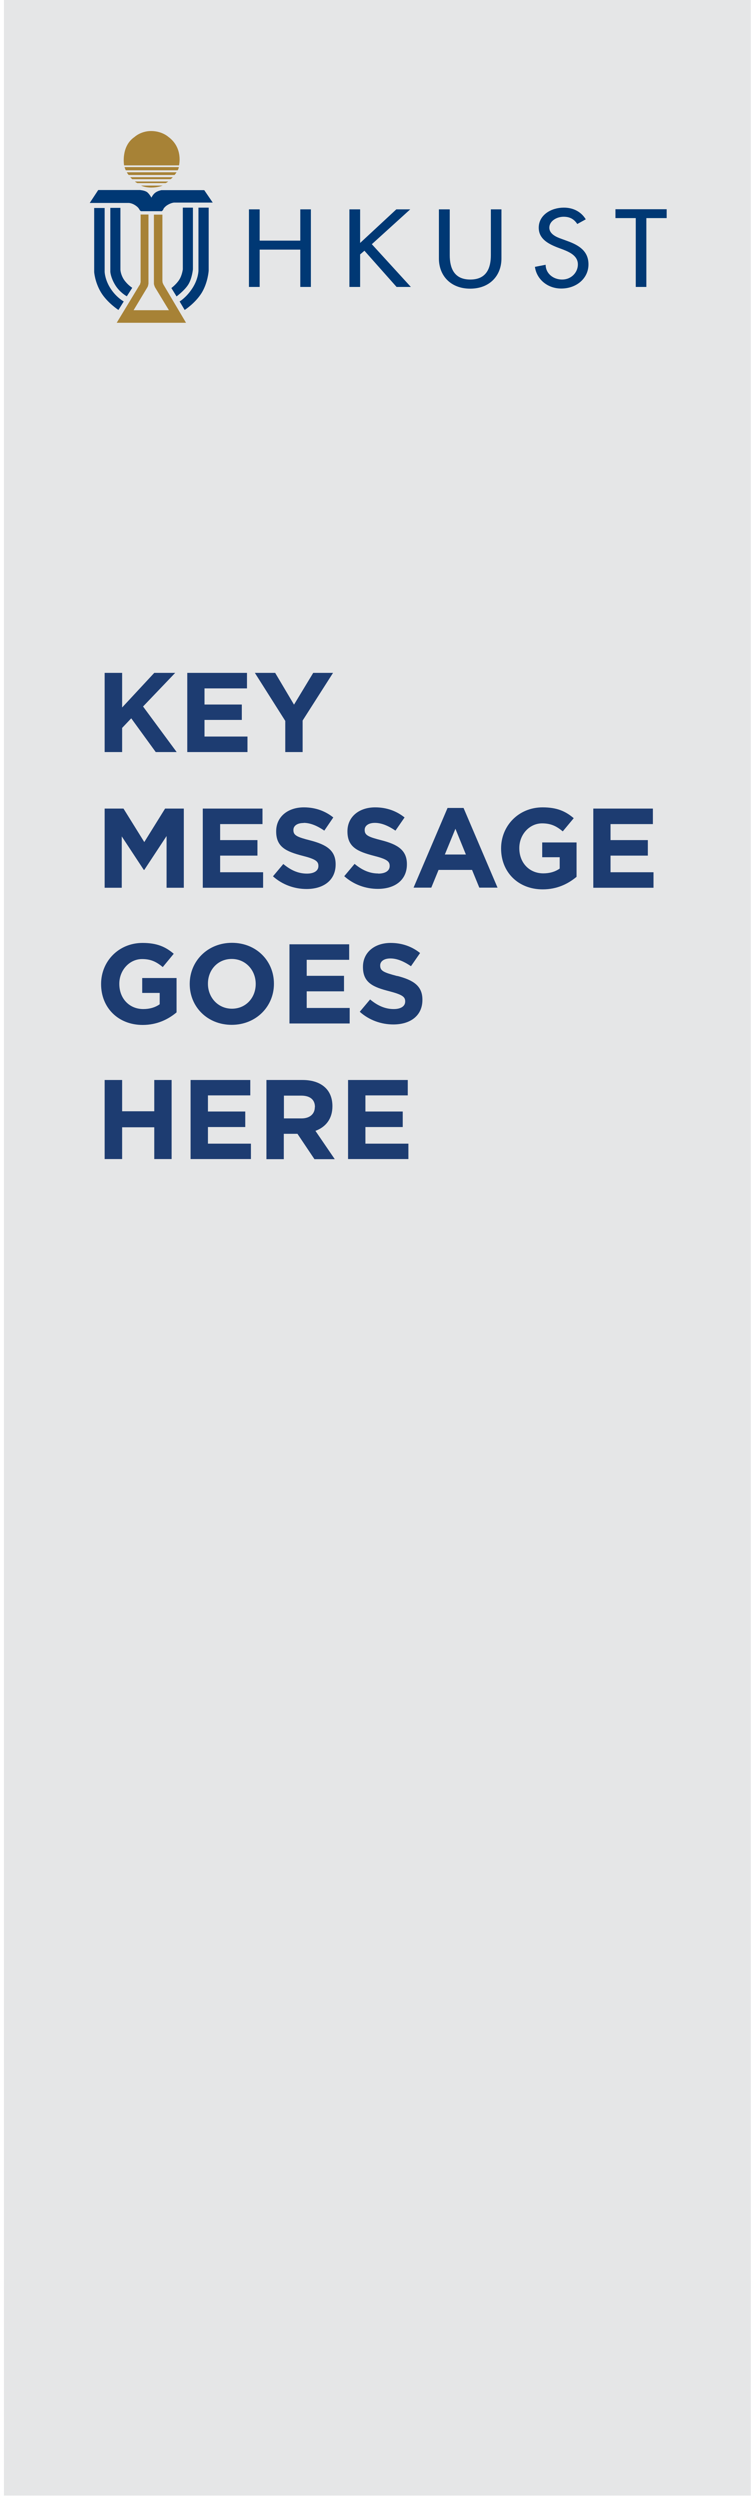 <svg width="61" height="203" viewBox="0 0 61 203" fill="none" xmlns="http://www.w3.org/2000/svg">
<path d="M60.98 0H0.32V202.65H60.98V0Z" fill="#E5E6E7"/>
<path d="M9.92 59.11L10.66 58.33L12.65 61.07H14.35L11.62 57.37L14.23 54.64H12.53L9.92 57.45V54.64H8.5V61.07H9.92V59.11Z" fill="#1D3C71"/>
<path d="M20.101 59.81H16.611V58.46H19.641V57.21H16.611V55.9H20.061V54.64H15.211V61.07H20.101V59.81Z" fill="#1D3C71"/>
<path d="M23.171 61.07H24.581V58.51L27.051 54.64H25.441L23.881 57.22L22.351 54.64H20.701L23.171 58.54V61.07Z" fill="#1D3C71"/>
<path d="M11.72 68.379L10.03 65.659H8.5V72.089H9.89V67.919L11.68 70.639H11.72L13.53 67.889V72.089H14.93V65.659H13.41L11.72 68.379Z" fill="#1D3C71"/>
<path d="M21.321 66.919V65.659H16.471V72.089H21.371V70.829H17.881V69.479H20.911V68.219H17.881V66.919H21.321Z" fill="#1D3C71"/>
<path d="M24.672 66.82C25.212 66.82 25.772 67.06 26.342 67.45L27.072 66.38C26.422 65.86 25.622 65.56 24.682 65.56C23.372 65.56 22.432 66.33 22.432 67.5V67.52C22.432 68.8 23.272 69.15 24.562 69.49C25.642 69.76 25.862 69.95 25.862 70.31V70.33C25.862 70.71 25.512 70.94 24.932 70.94C24.192 70.94 23.592 70.64 23.012 70.16L22.172 71.16C22.942 71.85 23.922 72.19 24.902 72.19C26.292 72.19 27.262 71.47 27.262 70.2V70.18C27.262 69.06 26.522 68.59 25.222 68.25C24.112 67.97 23.832 67.83 23.832 67.41V67.39C23.832 67.08 24.112 66.83 24.662 66.83L24.672 66.82Z" fill="#1D3C71"/>
<path d="M30.721 70.93C29.991 70.93 29.381 70.63 28.801 70.15L27.961 71.15C28.731 71.84 29.711 72.18 30.691 72.18C32.081 72.18 33.051 71.46 33.051 70.19V70.17C33.051 69.05 32.321 68.58 31.011 68.24C29.901 67.96 29.621 67.82 29.621 67.4V67.38C29.621 67.07 29.911 66.82 30.451 66.82C30.991 66.82 31.551 67.06 32.121 67.45L32.861 66.38C32.211 65.86 31.411 65.56 30.471 65.56C29.161 65.56 28.221 66.33 28.221 67.5V67.52C28.221 68.8 29.061 69.15 30.351 69.49C31.431 69.76 31.651 69.95 31.651 70.31V70.33C31.651 70.71 31.301 70.94 30.721 70.94V70.93Z" fill="#1D3C71"/>
<path d="M36.352 65.609L33.592 72.079H35.032L35.622 70.639H38.342L38.932 72.079H40.412L37.652 65.609H36.352ZM36.132 69.389L36.992 67.299L37.842 69.389H36.132V69.389Z" fill="#1D3C71"/>
<path d="M44.041 69.61H45.461V70.53C45.101 70.79 44.641 70.92 44.131 70.92C42.991 70.92 42.181 70.06 42.181 68.88V68.86C42.181 67.77 43.001 66.86 44.031 66.86C44.771 66.86 45.211 67.1 45.711 67.51L46.601 66.44C45.931 65.87 45.231 65.56 44.071 65.56C42.121 65.56 40.701 67.06 40.701 68.89V68.91C40.701 70.81 42.081 72.22 44.081 72.22C45.261 72.22 46.161 71.76 46.831 71.2V68.41H44.041V69.63V69.61Z" fill="#1D3C71"/>
<path d="M49.591 70.829V69.479H52.621V68.219H49.591V66.919H53.031V65.659H48.191V72.089H53.081V70.829H49.591Z" fill="#1D3C71"/>
<path d="M11.551 80.629H12.971V81.549C12.611 81.809 12.151 81.939 11.641 81.939C10.501 81.939 9.691 81.079 9.691 79.899V79.879C9.691 78.789 10.511 77.879 11.541 77.879C12.281 77.879 12.721 78.119 13.221 78.529L14.111 77.449C13.441 76.879 12.741 76.569 11.581 76.569C9.631 76.569 8.211 78.069 8.211 79.899V79.919C8.211 81.819 9.591 83.229 11.591 83.229C12.761 83.229 13.671 82.769 14.341 82.209V79.419H11.551V80.639V80.629Z" fill="#1D3C71"/>
<path d="M22.25 79.87C22.25 78.04 20.83 76.56 18.84 76.56C16.85 76.56 15.41 78.06 15.41 79.89V79.91C15.41 81.74 16.83 83.22 18.82 83.22C20.81 83.22 22.25 81.72 22.25 79.9V79.88V79.87ZM20.77 79.91C20.77 81.01 19.98 81.91 18.84 81.91C17.7 81.91 16.89 80.99 16.89 79.89V79.87C16.89 78.77 17.68 77.87 18.82 77.87C19.96 77.87 20.77 78.79 20.77 79.89V79.91Z" fill="#1D3C71"/>
<path d="M28.362 77.94V76.68H23.512V83.11H28.402V81.85H24.912V80.5H27.942V79.24H24.912V77.94H28.362Z" fill="#1D3C71"/>
<path d="M32.271 79.259C31.161 78.969 30.881 78.839 30.881 78.409V78.389C30.881 78.079 31.171 77.829 31.711 77.829C32.251 77.829 32.811 78.069 33.381 78.459L34.121 77.389C33.471 76.869 32.671 76.569 31.731 76.569C30.421 76.569 29.481 77.339 29.481 78.509V78.529C29.481 79.809 30.321 80.159 31.611 80.489C32.681 80.769 32.911 80.949 32.911 81.309V81.329C32.911 81.709 32.561 81.939 31.981 81.939C31.251 81.939 30.641 81.639 30.061 81.159L29.221 82.159C29.991 82.849 30.971 83.189 31.951 83.189C33.341 83.189 34.311 82.469 34.311 81.199V81.179C34.311 80.059 33.581 79.589 32.271 79.249V79.259Z" fill="#1D3C71"/>
<path d="M12.53 90.239H9.92V87.699H8.5V94.119H9.92V91.539H12.53V94.119H13.94V87.699H12.53V90.239Z" fill="#1D3C71"/>
<path d="M16.89 91.519H19.921V90.259H16.89V88.949H20.33V87.699H15.48V94.119H20.381V92.869H16.89V91.519Z" fill="#1D3C71"/>
<path d="M27.001 89.839V89.819C27.001 89.209 26.811 88.709 26.451 88.349C26.031 87.929 25.391 87.699 24.581 87.699H21.641V94.129H23.051V92.069H24.161L25.541 94.129H27.191L25.621 91.829C26.441 91.529 27.001 90.869 27.001 89.839ZM25.571 89.909C25.571 90.449 25.171 90.819 24.491 90.819H23.061V88.969H24.471C25.161 88.969 25.581 89.279 25.581 89.889V89.909H25.571Z" fill="#1D3C71"/>
<path d="M29.681 91.519H32.712V90.259H29.681V88.949H33.121V87.699H28.271V94.119H33.172V92.869H29.681V91.519Z" fill="#1D3C71"/>
<path d="M14.429 13.83C14.499 13.74 14.529 13.57 14.529 13.57H10.119C10.119 13.57 10.169 13.75 10.219 13.83H14.429Z" fill="#A78236"/>
<path d="M14.171 14.21C14.251 14.14 14.341 13.99 14.341 13.99H10.301C10.301 13.99 10.351 14.1 10.451 14.21H14.181H14.171Z" fill="#A78236"/>
<path d="M13.85 14.55C13.95 14.5 14.03 14.39 14.03 14.39H10.58C10.58 14.39 10.66 14.48 10.74 14.55H13.85V14.55Z" fill="#A78236"/>
<path d="M13.451 14.87C13.551 14.83 13.661 14.74 13.661 14.74H10.961C10.961 14.74 10.961 14.76 11.151 14.87H13.451Z" fill="#A78236"/>
<path d="M11.459 15.07C11.459 15.07 11.749 15.23 12.299 15.23C12.849 15.23 13.209 15.07 13.209 15.07H11.449H11.459Z" fill="#A78236"/>
<path d="M11.419 15.44C11.419 15.44 11.759 15.46 11.959 15.61C12.149 15.77 12.299 16.05 12.299 16.05C12.299 16.05 12.419 15.79 12.609 15.65C12.799 15.5 13.109 15.44 13.109 15.44H16.589L17.279 16.45H14.149C14.149 16.45 13.929 16.45 13.599 16.65C13.429 16.75 13.299 16.92 13.299 16.92C13.299 16.92 13.269 17 13.239 17.05C13.199 17.1 13.179 17.13 13.129 17.15C13.079 17.17 13.089 17.15 13.089 17.15H11.459C11.459 17.15 11.389 17.12 11.359 17.07C11.319 17.02 11.349 17.03 11.309 16.99C11.279 16.94 11.219 16.82 10.969 16.66C10.709 16.49 10.469 16.48 10.469 16.48H7.289L7.979 15.43H11.409L11.419 15.44Z" fill="#003874"/>
<path d="M8.961 16.88V22.07C8.961 22.07 8.981 22.53 9.361 23.15C9.741 23.77 10.301 24.06 10.301 24.06L10.741 23.37C10.741 23.37 10.361 23.14 10.061 22.7C9.781 22.26 9.781 21.89 9.781 21.89V16.88H8.961V16.88Z" fill="#003874"/>
<path d="M14.85 16.86V21.87C14.85 21.87 14.79 22.37 14.55 22.73C14.31 23.1 13.92 23.39 13.92 23.39L14.34 24.07C14.34 24.07 14.98 23.6 15.29 23.11C15.6 22.62 15.67 21.87 15.67 21.87V16.86H14.85Z" fill="#003874"/>
<path d="M7.65 16.88V22.09C7.65 22.09 7.7 22.9 8.2 23.74C8.71 24.58 9.62 25.17 9.62 25.17L10.05 24.48C10.05 24.48 9.47 24.17 9 23.46C8.52 22.74 8.5 22.08 8.5 22.08V16.89H7.65V16.88Z" fill="#003874"/>
<path d="M11.421 17.43V22.93C11.421 22.93 11.4 22.95 11.39 23.03C11.38 23.11 11.32 23.17 11.32 23.17L9.48 26.21H15.11L13.27 23.1L13.21 22.96L13.191 22.81V17.43H12.501V23.02C12.501 23.02 12.501 23.1 12.53 23.17C12.55 23.24 12.591 23.33 12.591 23.33L13.72 25.19H10.851L11.97 23.33C11.97 23.33 12.011 23.27 12.03 23.18C12.05 23.1 12.06 23.02 12.06 23.02V17.42H11.4L11.421 17.43Z" fill="#A78236"/>
<path d="M16.12 16.86V21.98C16.12 21.98 16.12 22.64 15.63 23.4C15.14 24.16 14.59 24.48 14.59 24.48L15 25.17C15 25.17 15.84 24.64 16.37 23.8C16.89 22.96 16.95 21.98 16.95 21.98V16.86H16.12V16.86Z" fill="#003874"/>
<path d="M10.08 13.43C10.08 13.43 9.8 11.89 10.93 11.12C10.93 11.12 11.44 10.64 12.27 10.64C13.16 10.64 13.67 11.11 13.67 11.11C14.9 12.01 14.54 13.43 14.54 13.43H10.08Z" fill="#A78236"/>
<path d="M24.391 19.54V17H25.251V23.3H24.391V20.27H21.091V23.3H20.221V17H21.091V19.54H24.391Z" fill="#003874"/>
<path d="M32.191 17H33.321L30.201 19.83L33.371 23.3H32.211L29.601 20.36L29.251 20.66V23.3H28.381V17H29.251V19.73L32.191 17Z" fill="#003874"/>
<path d="M36.53 17V20.72C36.53 21.75 36.87 22.7 38.2 22.7C39.53 22.7 39.87 21.75 39.87 20.72V17H40.73V20.99C40.73 22.38 39.78 23.44 38.19 23.44C36.6 23.44 35.65 22.38 35.65 20.99V17H36.51H36.53Z" fill="#003874"/>
<path d="M46.889 18.19C46.629 17.8 46.299 17.6 45.779 17.6C45.229 17.6 44.619 17.94 44.619 18.49C44.619 18.98 45.149 19.24 45.589 19.39L46.079 19.57C47.059 19.92 47.799 20.41 47.799 21.47C47.799 22.61 46.819 23.43 45.589 23.43C44.469 23.43 43.589 22.68 43.449 21.67L44.319 21.5C44.319 22.19 44.919 22.7 45.659 22.7C46.399 22.7 46.939 22.13 46.939 21.47C46.939 20.81 46.339 20.5 45.749 20.27L45.269 20.09C44.479 19.78 43.759 19.37 43.759 18.49C43.759 17.47 44.749 16.86 45.799 16.86C46.569 16.86 47.209 17.2 47.579 17.81L46.889 18.19V18.19Z" fill="#003874"/>
<path d="M52.5 23.3H51.64V17.71H49.99V16.99H54.15V17.71H52.5V23.3Z" fill="#003874"/>
</svg>
